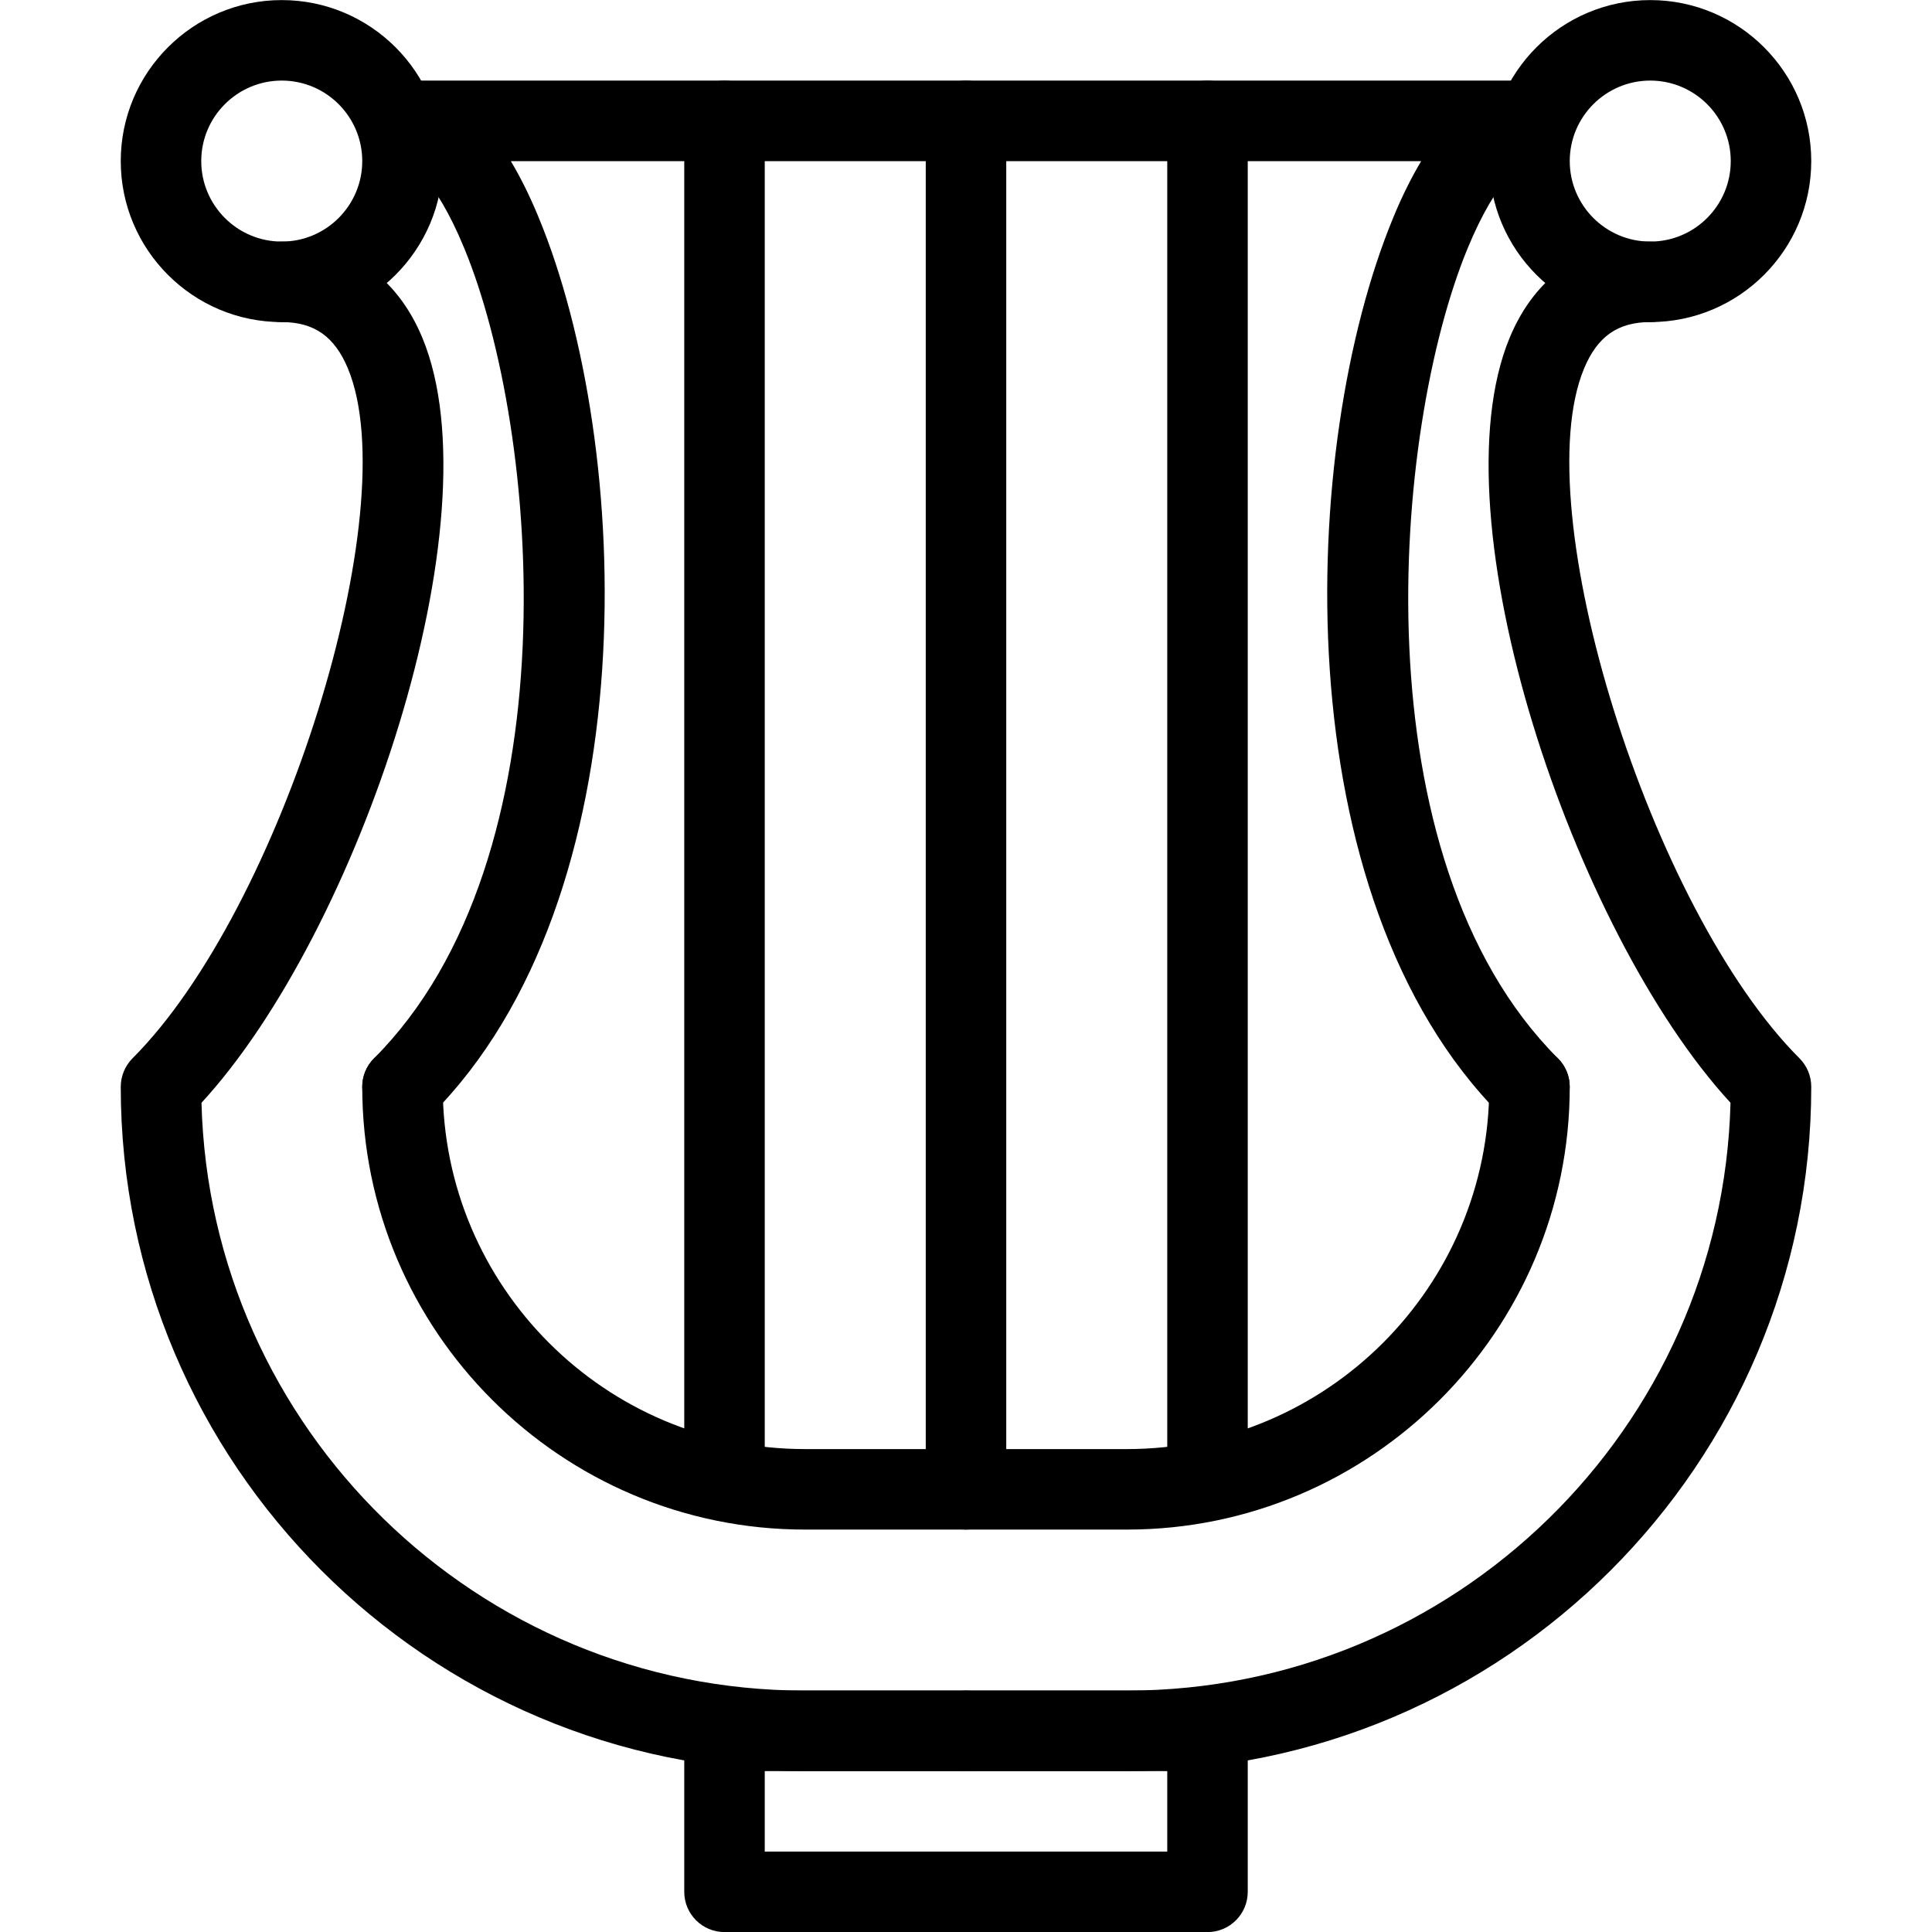 <?xml version="1.0" encoding="iso-8859-1"?>
<!-- Generator: Adobe Illustrator 18.0.0, SVG Export Plug-In . SVG Version: 6.00 Build 0)  -->
<!DOCTYPE svg PUBLIC "-//W3C//DTD SVG 1.1//EN" "http://www.w3.org/Graphics/SVG/1.1/DTD/svg11.dtd">
<svg version="1.1" id="Layer_1" xmlns="http://www.w3.org/2000/svg" xmlns:xlink="http://www.w3.org/1999/xlink" x="0px" y="0px"
	 viewBox="0 0 24 24" style="enable-background:new 0 0 24 24;" xml:space="preserve">
<g id="harph1">
	<path d="M3.5,4.001c-1.103,0-2-0.897-2-2s0.897-2,2-2s2,0.897,2,2S4.603,4.001,3.5,4.001z M3.5,1.001c-0.552,0-1,0.449-1,1
		s0.448,1,1,1s1-0.449,1-1S4.052,1.001,3.5,1.001z"/>
	<path d="M12,19.001h-2c-3.032,0-5.5-2.467-5.5-5.5c0-0.276,0.224-0.5,0.5-0.5s0.5,0.224,0.5,0.5c0,2.481,2.019,4.5,4.5,4.5h2
		c0.276,0,0.5,0.224,0.5,0.5S12.276,19.001,12,19.001z"/>
	<path d="M19,14.001c-0.128,0-0.256-0.049-0.354-0.146c-2.713-2.712-2.513-8.318-1.337-11.156c0.112-0.272,0.229-0.502,0.345-0.697
		H6.346C6.462,2.196,6.578,2.426,6.69,2.698c1.176,2.838,1.376,8.444-1.337,11.156c-0.195,0.195-0.512,0.195-0.707,0
		s-0.195-0.512,0-0.707c2.49-2.49,2.061-7.796,1.12-10.066C5.396,2.184,5.067,2.001,5,2.001c-0.276,0-0.5-0.224-0.5-0.5
		s0.224-0.5,0.5-0.5h14c0.276,0,0.5,0.224,0.5,0.5s-0.224,0.5-0.5,0.5c-0.067,0-0.396,0.183-0.767,1.08
		c-0.94,2.271-1.37,7.576,1.12,10.066c0.195,0.195,0.195,0.512,0,0.707C19.256,13.952,19.128,14.001,19,14.001z"/>
	<path d="M12,22.001h-2c-4.687,0-8.5-3.813-8.5-8.5c0-0.133,0.053-0.26,0.146-0.354c1.852-1.852,3.402-6.816,2.677-8.567
		C4.157,4.18,3.903,4.001,3.5,4.001c-0.276,0-0.5-0.224-0.5-0.5s0.224-0.5,0.5-0.5c0.808,0,1.428,0.425,1.747,1.196
		c0.934,2.252-0.791,7.382-2.744,9.502c0.104,4.044,3.428,7.302,7.497,7.302h2c0.276,0,0.5,0.224,0.5,0.5S12.276,22.001,12,22.001z"
		/>
	<path d="M20.5,4.001c-1.103,0-2-0.897-2-2s0.897-2,2-2s2,0.897,2,2S21.603,4.001,20.5,4.001z M20.5,1.001c-0.552,0-1,0.449-1,1
		s0.448,1,1,1s1-0.449,1-1S21.052,1.001,20.5,1.001z"/>
	<path d="M14,19.001h-2c-0.276,0-0.5-0.224-0.5-0.5v-17c0-0.276,0.224-0.5,0.5-0.5s0.5,0.224,0.5,0.5v16.5H14
		c2.481,0,4.5-2.019,4.5-4.5c0-0.276,0.224-0.5,0.5-0.5s0.5,0.224,0.5,0.5C19.5,16.534,17.032,19.001,14,19.001z"/>
	<path d="M14,22.001h-2c-0.276,0-0.5-0.224-0.5-0.5s0.224-0.5,0.5-0.5h2c4.069,0,7.393-3.257,7.497-7.302
		c-1.953-2.12-3.678-7.25-2.744-9.502c0.319-0.771,0.939-1.196,1.747-1.196c0.276,0,0.5,0.224,0.5,0.5s-0.224,0.5-0.5,0.5
		c-0.403,0-0.657,0.179-0.823,0.579c-0.726,1.751,0.825,6.716,2.677,8.567c0.094,0.094,0.146,0.221,0.146,0.354
		C22.5,18.188,18.687,22.001,14,22.001z"/>
	<path d="M9,18.501c-0.276,0-0.5-0.224-0.5-0.5v-16.5c0-0.276,0.224-0.5,0.5-0.5s0.5,0.224,0.5,0.5v16.5
		C9.5,18.277,9.276,18.501,9,18.501z"/>
	<path d="M15,18.501c-0.276,0-0.5-0.224-0.5-0.5v-16.5c0-0.276,0.224-0.5,0.5-0.5s0.5,0.224,0.5,0.5v16.5
		C15.5,18.277,15.276,18.501,15,18.501z"/>
	<path d="M15,24.001H9c-0.276,0-0.5-0.224-0.5-0.5v-2c0-0.276,0.224-0.5,0.5-0.5h6c0.276,0,0.5,0.224,0.5,0.5v2
		C15.5,23.777,15.276,24.001,15,24.001z M9.5,23.001h5v-1h-5V23.001z"/>
</g>
<g>
</g>
<g>
</g>
<g>
</g>
<g>
</g>
<g>
</g>
<g>
</g>
<g>
</g>
<g>
</g>
<g>
</g>
<g>
</g>
<g>
</g>
<g>
</g>
<g>
</g>
<g>
</g>
<g>
</g>
</svg>
